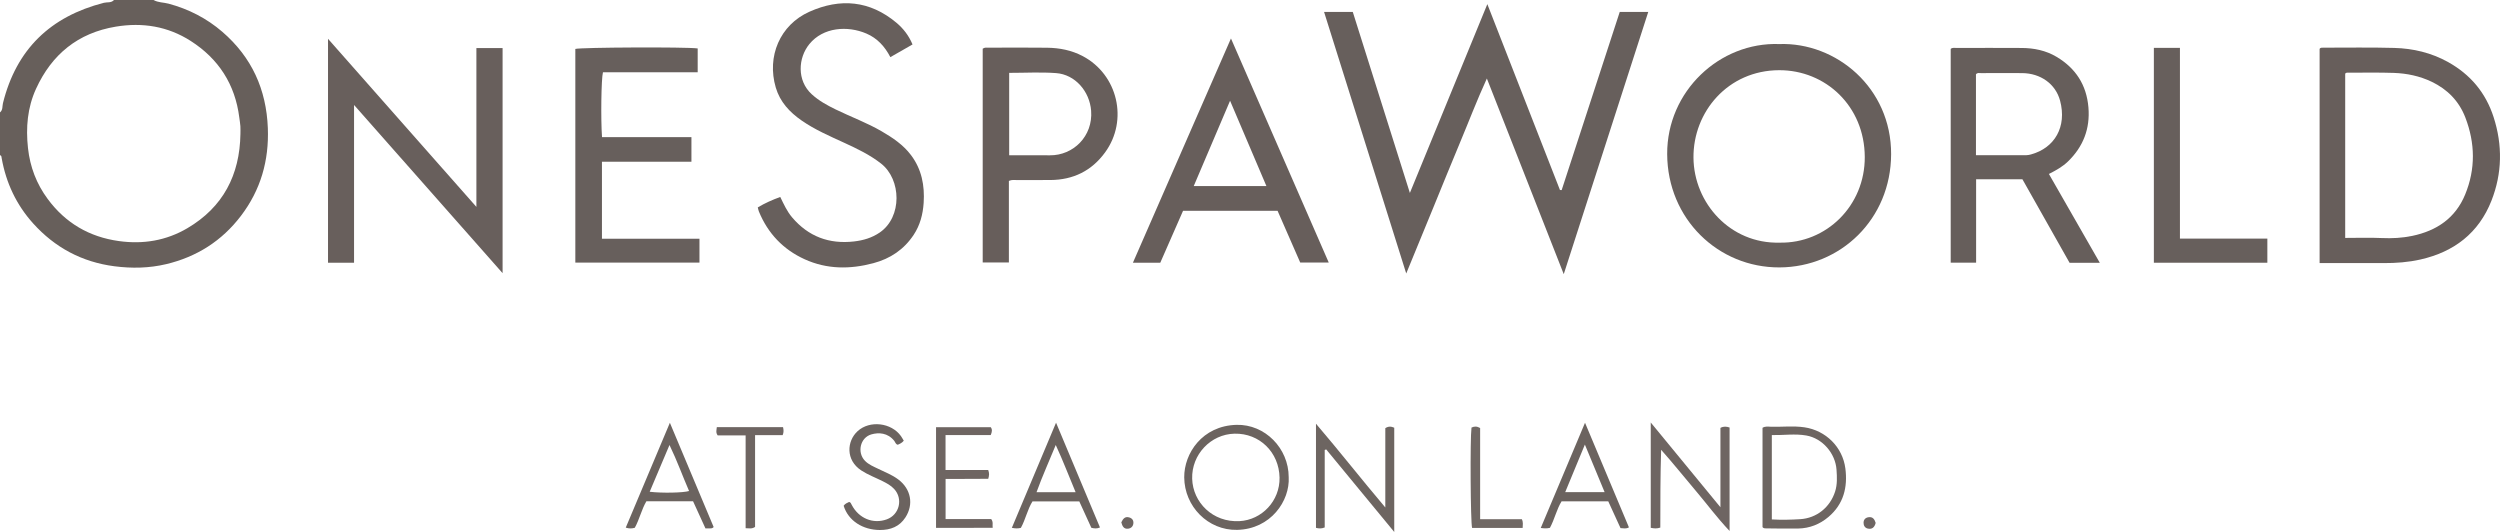 <?xml version="1.0" encoding="iso-8859-1"?>
<!-- Generator: Adobe Illustrator 27.0.0, SVG Export Plug-In . SVG Version: 6.00 Build 0)  -->
<svg version="1.1" id="Layer_1" xmlns="http://www.w3.org/2000/svg" xmlns:xlink="http://www.w3.org/1999/xlink" x="0px" y="0px"
	 viewBox="0 0 1579.149 336.018" style="enable-background:new 0 0 1579.149 336.018;" xml:space="preserve">
<g>
	<path style="fill:#675F5B;" d="M97,0c2.901,1.678,6.268,1.467,9.381,2.298c12.722,3.397,24.176,9.251,34.133,17.857
		c18.504,15.993,27.734,36.317,28.671,60.74c0.789,20.582-4.53,39.109-17.02,55.5c-12.055,15.82-27.937,25.871-47.204,30.457
		c-10.764,2.562-21.688,2.767-32.696,1.338c-20.499-2.66-37.571-11.809-51.315-27.05C10.37,129.407,3.836,115.556,1.066,99.972
		C0.924,99.174,1.057,98.28,0,98c0-9,0-18,0-27c1.895-1.527,1.387-3.896,1.871-5.847c8.443-34.036,30.022-54.734,63.728-63.381
		C67.722,1.228,70.269,1.973,72,0C80.333,0,88.667,0,97,0z M151.867,84.664c0-1.665,0.093-3.337-0.025-4.994
		c-0.129-1.817-0.461-3.618-0.689-5.429c-2.636-20.94-13.06-37.079-30.684-48.372C106.015,16.607,90,14.033,73.148,16.83
		c-23.861,3.961-40.436,17.489-50.386,39.249c-5.45,11.919-6.502,24.517-5.079,37.508c1.301,11.873,5.373,22.533,12.428,32.077
		c11.239,15.203,26.248,24.005,45.012,26.613c15.362,2.135,29.903-0.294,43.207-8.117C140.9,130.888,151.462,110.558,151.867,84.664
		z"/>
	<path style="fill:#675F5C;" d="M986.443,120.077c12.206-37.45,24.413-74.901,36.68-112.538c5.926,0,11.678,0,18.013,0
		c-17.763,55.12-35.436,109.962-53.378,165.638c-16.272-41.412-32.192-81.927-48.564-123.593
		c-6.452,14.101-11.579,27.64-17.171,40.972c-5.648,13.462-11.098,27.008-16.641,40.514c-5.541,13.5-11.089,26.997-17.123,41.687
		C870.787,117.133,853.647,62.566,836.36,7.53c6.411,0,12.008,0,18.137,0c11.89,37.697,23.796,75.445,36.066,114.349
		c16.452-40.103,32.523-79.275,48.93-119.268c15.483,39.629,30.678,78.52,45.873,117.41
		C985.726,120.04,986.085,120.059,986.443,120.077z"/>
	<path style="fill:#675F5C;" d="M1123.89,27.831c35.878-1.245,70.792,27.552,70.654,69.608
		c-0.134,40.982-31.936,71.333-70.545,71.476c-38.641,0.143-70.733-30.55-70.909-71.614
		C1052.92,57.623,1086.248,26.463,1123.89,27.831z M1124.048,153.269c29.646,0.602,53.988-23.376,53.853-54.116
		c-0.142-32.213-24.842-54.888-54.071-54.813c-32.37,0.083-54.369,26.354-54.133,55.231
		C1069.932,128.317,1092.962,154.053,1124.048,153.269z"/>
	<path style="fill:#685F5C;" d="M207.194,24.516c31.4,35.57,62.194,70.454,93.726,106.174c0-34.082,0-67.078,0-100.331
		c5.699,0,10.952,0,16.547,0c0,47.078,0,94.129,0,142.184c-31.321-35.463-62.183-70.407-93.827-106.236c0,33.944,0,66.693,0,99.652
		c-5.686,0-10.938,0-16.447,0C207.194,119.032,207.194,72.284,207.194,24.516z"/>
	<path style="fill:#675E5B;" d="M1465.207,166.17c0-45.471,0-90.405,0-135.332c0.545-0.829,1.408-0.729,2.228-0.728
		c14.992,0.021,29.992-0.256,44.973,0.165c11.884,0.334,23.328,3.033,33.875,8.889c14.158,7.862,23.844,19.362,28.829,34.822
		c5.719,17.738,5.436,35.455-1.33,52.702c-8.02,20.443-23.59,32.4-44.833,37.216c-7.658,1.736-15.427,2.313-23.268,2.281
		C1492.359,166.13,1479.037,166.17,1465.207,166.17z M1481.366,150.283c7.88,0,15.512-0.268,23.115,0.082
		c6.514,0.3,12.928-0.044,19.265-1.373c15.396-3.229,27.265-11.198,33.409-26.16c6.608-16.092,6.321-32.363,0.143-48.508
		c-3.977-10.394-11.269-17.863-21.295-22.672c-7.604-3.648-15.723-5.321-24.055-5.606c-9.31-0.319-18.638-0.131-27.958-0.139
		c-0.95-0.001-2.031-0.277-2.624,0.659C1481.366,81.077,1481.366,115.468,1481.366,150.283z"/>
	<path style="fill:#665E5B;" d="M1326.355,165.985c-6.667,0-12.626,0-19.092,0c-9.831-17.415-19.772-35.024-29.788-52.766
		c-9.612,0-19.204,0-29.245,0c0,17.61,0,35.013,0,52.679c-5.527,0-10.613,0-16.047,0c0-45.019,0-90.049,0-135.041
		c1.256-0.963,2.638-0.56,3.925-0.563c13.66-0.031,27.32-0.085,40.98,0.007c7.746,0.053,15.199,1.573,21.948,5.587
		c12.122,7.21,18.946,17.767,20.142,31.927c1.138,13.475-3.271,24.828-12.901,34.167c-3.339,3.238-7.401,5.553-12.062,7.906
		C1304.885,128.513,1315.417,146.894,1326.355,165.985z M1248.133,98.049c10.945,0,21.391,0.013,31.837-0.021
		c0.979-0.003,1.979-0.223,2.931-0.484c14.997-4.101,22.742-17.489,18.385-33.891c-2.851-10.735-12.455-17.372-23.911-17.473
		c-8.649-0.076-17.298-0.03-25.947,0.004c-1.105,0.004-2.359-0.427-3.294,0.751C1248.133,63.654,1248.133,80.43,1248.133,98.049z"/>
	<path style="fill:#675F5C;" d="M576.407,28.082c-4.737,2.711-9.277,5.309-14.009,8.017c-3.488-6.753-8.299-11.986-15.118-14.903
		c-11.929-5.103-27.313-4.067-36.066,6.685c-7.086,8.705-7.968,22.962,1.508,31.632c4.492,4.11,9.696,6.961,15.08,9.592
		c9.689,4.735,19.866,8.44,29.214,13.899c6.934,4.049,13.547,8.48,18.453,15.007c6.73,8.954,8.683,19.17,7.969,30.11
		c-0.474,7.253-2.259,14.093-6.297,20.204c-6.144,9.296-14.772,15.073-25.495,17.927c-14.737,3.922-29.3,3.913-43.35-2.466
		c-13.589-6.17-23.261-16.344-28.944-30.208c-0.304-0.742-0.426-1.558-0.692-2.567c4.511-2.721,9.149-4.734,14.196-6.598
		c2.226,4.575,4.255,9.095,7.493,12.906c10.296,12.118,23.389,16.985,39.075,15.2c5.842-0.665,11.341-2.269,16.273-5.651
		c14.306-9.811,13.67-33.482,0.855-43.532c-7.136-5.596-15.232-9.444-23.383-13.188c-9.205-4.228-18.507-8.245-26.878-14.065
		c-7.561-5.257-13.599-11.716-16.262-20.769c-5.788-19.675,2.619-39.551,21.205-47.885c19.529-8.756,38.197-7.12,54.988,6.923
		C570.54,17.965,574.032,22.404,576.407,28.082z"/>
	<path style="fill:#675E5B;" d="M777.549,24.292c20.751,47.553,41.164,94.33,61.773,141.559c-6.209,0-11.929,0-18.014,0
		c-4.715-10.77-9.489-21.678-14.304-32.678c-19.903,0-39.682,0-59.725,0c-4.771,10.877-9.552,21.779-14.384,32.795
		c-5.583,0-11.024,0-17.283,0C736.264,118.728,756.733,71.906,777.549,24.292z M754.038,117.517c15.54,0,30.543,0,45.896,0
		c-7.6-17.844-15.027-35.282-22.95-53.882C769.065,82.232,761.637,99.673,754.038,117.517z"/>
	<path style="fill:#675F5C;" d="M440.7,30.595c0,5.104,0,9.898,0,15.05c-20.092,0-40.015,0-59.836,0
		c-1.08,3.856-1.418,29.673-0.594,40.978c18.69,0,37.423,0,56.479,0c0,5.323,0,10.203,0,15.55c-18.85,0-37.576,0-56.521,0
		c0,16.366,0,32.27,0,48.638c20.587,0,40.978,0,61.594,0c0,5.216,0,9.972,0,15.047c-26.098,0-52.127,0-78.41,0
		c0-45.077,0-89.999,0-134.949C366.659,29.902,433.172,29.567,440.7,30.595z"/>
	<path style="fill:#675E5B;" d="M637.27,114.277c0,16.96,0,34.05,0,51.515c-5.7,0-11.05,0-16.536,0c0-45.183,0-90.219,0-135.041
		c1.383-0.923,2.578-0.633,3.713-0.635c12.32-0.021,24.642-0.14,36.96,0.033c7.856,0.11,15.417,1.552,22.538,5.316
		c22.132,11.699,28.882,40.522,14.12,60.766c-8.567,11.748-20.169,17.384-34.579,17.486c-6.992,0.05-13.985-0.017-20.978,0.028
		C640.882,113.756,639.203,113.393,637.27,114.277z M637.459,46.027c0,17.656,0,34.706,0,52.058c8.751,0,17.211-0.076,25.669,0.017
		c14.822,0.163,27.345-12.093,26.095-28.163c-0.951-12.229-10.065-22.88-22.147-23.767
		C657.344,45.457,647.518,46.027,637.459,46.027z"/>
	<path style="fill:#675F5C;" d="M1360.508,30.225c5.586,0,10.716,0,16.471,0c0,40.105,0,80.093,0,120.49c18.706,0,36.793,0,55.218,0
		c0,5.288,0,10.168,0,15.255c-23.915,0-47.66,0-71.689,0C1360.508,120.742,1360.508,75.716,1360.508,30.225z"/>
	<path style="fill:#6E6562;" d="M1042.71,333.398c0-22.146,0-43.871,0-66.536c14.825,18.036,29.124,35.432,44.018,53.552
		c0-17.29,0-33.74,0-50.137c2.115-1.125,3.813-0.871,5.779-0.237c0,21.509,0,42.931,0,65.35
		c-8.012-8.435-14.49-17.294-21.566-25.616c-7.192-8.459-14.092-17.166-21.661-25.64c-0.542,16.402-0.492,32.691-0.527,49.117
		C1046.723,333.978,1044.976,333.858,1042.71,333.398z"/>
	<path style="fill:#6D6561;" d="M1113.315,332.985c0-20.789,0-41.84,0-62.769c1.761-1.05,3.471-0.734,5.101-0.679
		c7.134,0.242,14.294-0.679,21.404,0.377c13.458,1.999,24.092,12.444,25.828,26.008c1.513,11.817-1.095,22.48-10.654,30.583
		c-5.523,4.682-11.925,7.192-19.129,7.341c-6.818,0.141-13.643-0.044-20.465-0.097
		C1114.749,333.745,1114.058,333.815,1113.315,332.985z M1119.193,328.097c6.276,0.375,12.095,0.197,17.893-0.155
		c10.409-0.632,18.834-7.44,22.057-17.379c1.479-4.562,1.228-9.207,0.916-13.837c-0.7-10.367-8.854-19.829-19.039-21.631
		c-7.176-1.27-14.444-0.113-21.827-0.276C1119.193,292.794,1119.193,310.22,1119.193,328.097z"/>
	<path style="fill:#6D6561;" d="M880.689,336.018c-14.809-17.964-28.898-35.055-42.987-52.146c-0.311,0.116-0.622,0.231-0.932,0.347
		c0,16.353,0,32.705,0,48.943c-2.075,0.847-3.656,0.716-5.52,0.262c0-21.644,0-43.234,0-65.785
		c14.944,17.497,28.739,35.13,43.794,52.904c0-17.381,0-33.807,0-50.089c1.978-1.285,3.698-1.163,5.645-0.284
		C880.689,291.663,880.689,313.197,880.689,336.018z"/>
	<path style="fill:#6B635F;" d="M814.019,301.392c0.852,14.86-11.257,32.867-32.613,33.306
		c-18.352,0.377-33.241-14.784-33.382-33.183c-0.115-15.116,11.378-32.581,33.005-33.154
		C799.052,267.882,813.992,283.181,814.019,301.392z M808.24,301.69c-0.307-16.033-12.674-28.108-28.426-27.754
		c-15.026,0.338-27.206,13.163-26.767,28.458c0.43,14.96,13.035,27.681,29.894,26.783
		C797.056,328.425,808.522,316.381,808.24,301.69z"/>
	<path style="fill:#6E6562;" d="M591.257,333.412c0-21.344,0-42.307,0-63.587c11.607,0,23.037,0,34.564,0
		c1.104,1.52,0.808,3.072-0.026,4.99c-9.332,0-18.77,0-28.536,0c0,7.405,0,14.472,0,22.087c8.943,0,18.007,0,26.959,0
		c0.735,1.958,0.681,3.388,0.008,5.538c-8.716,0.154-17.652-0.012-26.937,0.091c0,8.398,0,16.635,0,25.34c9.592,0,19.329,0,28.813,0
		c1.474,1.935,0.65,3.603,0.946,5.542C615.095,333.412,603.386,333.412,591.257,333.412z"/>
	<path style="fill:#6B635F;" d="M694.808,333.169c-1.927,0.879-3.526,0.667-5.447,0.222c-2.482-5.432-5.023-10.995-7.621-16.681
		c-9.786,0-19.405,0-29.556,0c-3.153,5.041-4.372,11.353-7.324,16.717c-1.852,0.486-3.477,0.436-5.715-0.015
		c9.208-21.903,18.336-43.618,27.918-66.41C676.628,289.813,685.708,311.468,694.808,333.169z M679.429,310.919
		c-4.261-10.144-7.891-19.741-12.551-29.828c-4.279,10.467-8.546,19.819-12.152,29.828
		C663.205,310.919,670.968,310.919,679.429,310.919z"/>
	<path style="fill:#6B635F;" d="M979.031,333.41c-2.055,0.524-3.668,0.349-5.798,0.094c9.249-21.987,18.354-43.632,27.961-66.468
		c9.512,22.658,18.574,44.246,27.737,66.072c-1.708,1.054-3.321,0.583-5.312,0.486c-2.535-5.541-5.134-11.223-7.746-16.931
		c-9.931,0-19.554,0-29.482,0C983.239,321.753,982.013,327.891,979.031,333.41z M1001.106,280.824
		C996.7,291.476,992.76,301,988.68,310.861c8.447,0,16.36,0,24.882,0C1009.448,300.94,1005.506,291.435,1001.106,280.824z"/>
	<path style="fill:#6B635F;" d="M395.266,333.281c9.163-21.775,18.26-43.395,27.87-66.234c9.534,22.709,18.628,44.368,27.657,65.874
		c-0.806,0.818-1.46,0.832-2.123,0.828c-0.976-0.006-1.953-0.002-3.071-0.002c-2.689-5.889-5.283-11.569-7.82-17.124
		c-10.057,0-19.663,0-29.475,0c-3.115,5.301-4.378,11.41-7.324,16.741C399.109,333.925,397.371,333.953,395.266,333.281z
		 M410.387,310.625c7.754,0.938,21.352,0.666,24.868-0.479c-4.089-9.392-7.514-19.042-12.367-29.056
		C418.517,291.417,414.547,300.795,410.387,310.625z"/>
	<path style="fill:#6B635F;" d="M532.895,319.454c1.034-1.458,2.355-1.806,3.471-2.4c0.982,0.243,1.208,1.037,1.594,1.783
		c4.447,8.604,13.518,12.355,22.183,9.215c8.007-2.901,10.43-12.969,4.644-19.201c-2.086-2.247-4.71-3.639-7.4-4.981
		c-4.454-2.222-9.151-3.96-13.342-6.704c-10.014-6.556-9.173-18.532-2.343-24.805c7.667-7.043,21.343-5.416,27.409,3.121
		c0.659,0.927,1.189,1.946,1.761,2.892c-1.058,1.355-2.409,1.959-3.768,2.547c-1.397-0.28-1.566-1.629-2.26-2.487
		c-4.123-5.099-9.807-5.391-14.476-4.034c-7.027,2.043-9.122,11.367-4.028,16.648c2.375,2.462,5.497,3.679,8.482,5.128
		c4.324,2.1,8.85,3.83,12.718,6.777c7.866,5.993,9.714,15.62,4.393,23.863c-3.752,5.812-9.396,8.002-16.189,7.966
		C545.054,334.727,535.844,329.02,532.895,319.454z"/>
	<path style="fill:#6E6562;" d="M494.607,269.788c0.4,1.714,0.538,3.162-0.214,5.059c-5.585,0-11.327,0-17.441,0
		c0,19.673,0,38.886,0,57.983c-1.99,1.384-3.733,0.846-5.968,0.817c0-19.652,0-39.006,0-58.641c-6.274,0-12.051,0-17.666,0
		c-1.31-1.806-0.707-3.373-0.526-5.218C466.754,269.788,480.484,269.788,494.607,269.788z"/>
	<path style="fill:#706864;" d="M934.94,270.367c0,18.941,0,38.018,0,57.587c8.99,0,17.708,0,26.339,0
		c1.011,2.024,0.542,3.624,0.517,5.519c-10.765,0-21.335,0-31.936,0c-0.981-3.213-1.326-56.273-0.377-63.385
		C931.217,269.223,932.942,269.187,934.94,270.367z"/>
	<path style="fill:#6E6562;" d="M1184.785,330.306c-0.699,2.753-2.241,4.217-5.01,3.566c-1.782-0.419-2.66-1.877-2.645-3.68
		c0.016-1.866,1.071-3.09,2.892-3.446C1182.957,326.173,1184.088,328.03,1184.785,330.306z"/>
	<path style="fill:#6D6561;" d="M708.289,329.94c1.125-2.394,2.455-3.915,5.129-3.065c1.86,0.591,2.683,1.948,2.482,3.786
		c-0.202,1.841-1.416,3.024-3.226,3.276C709.901,334.323,708.941,332.421,708.289,329.94z"/>
</g>
</svg>
